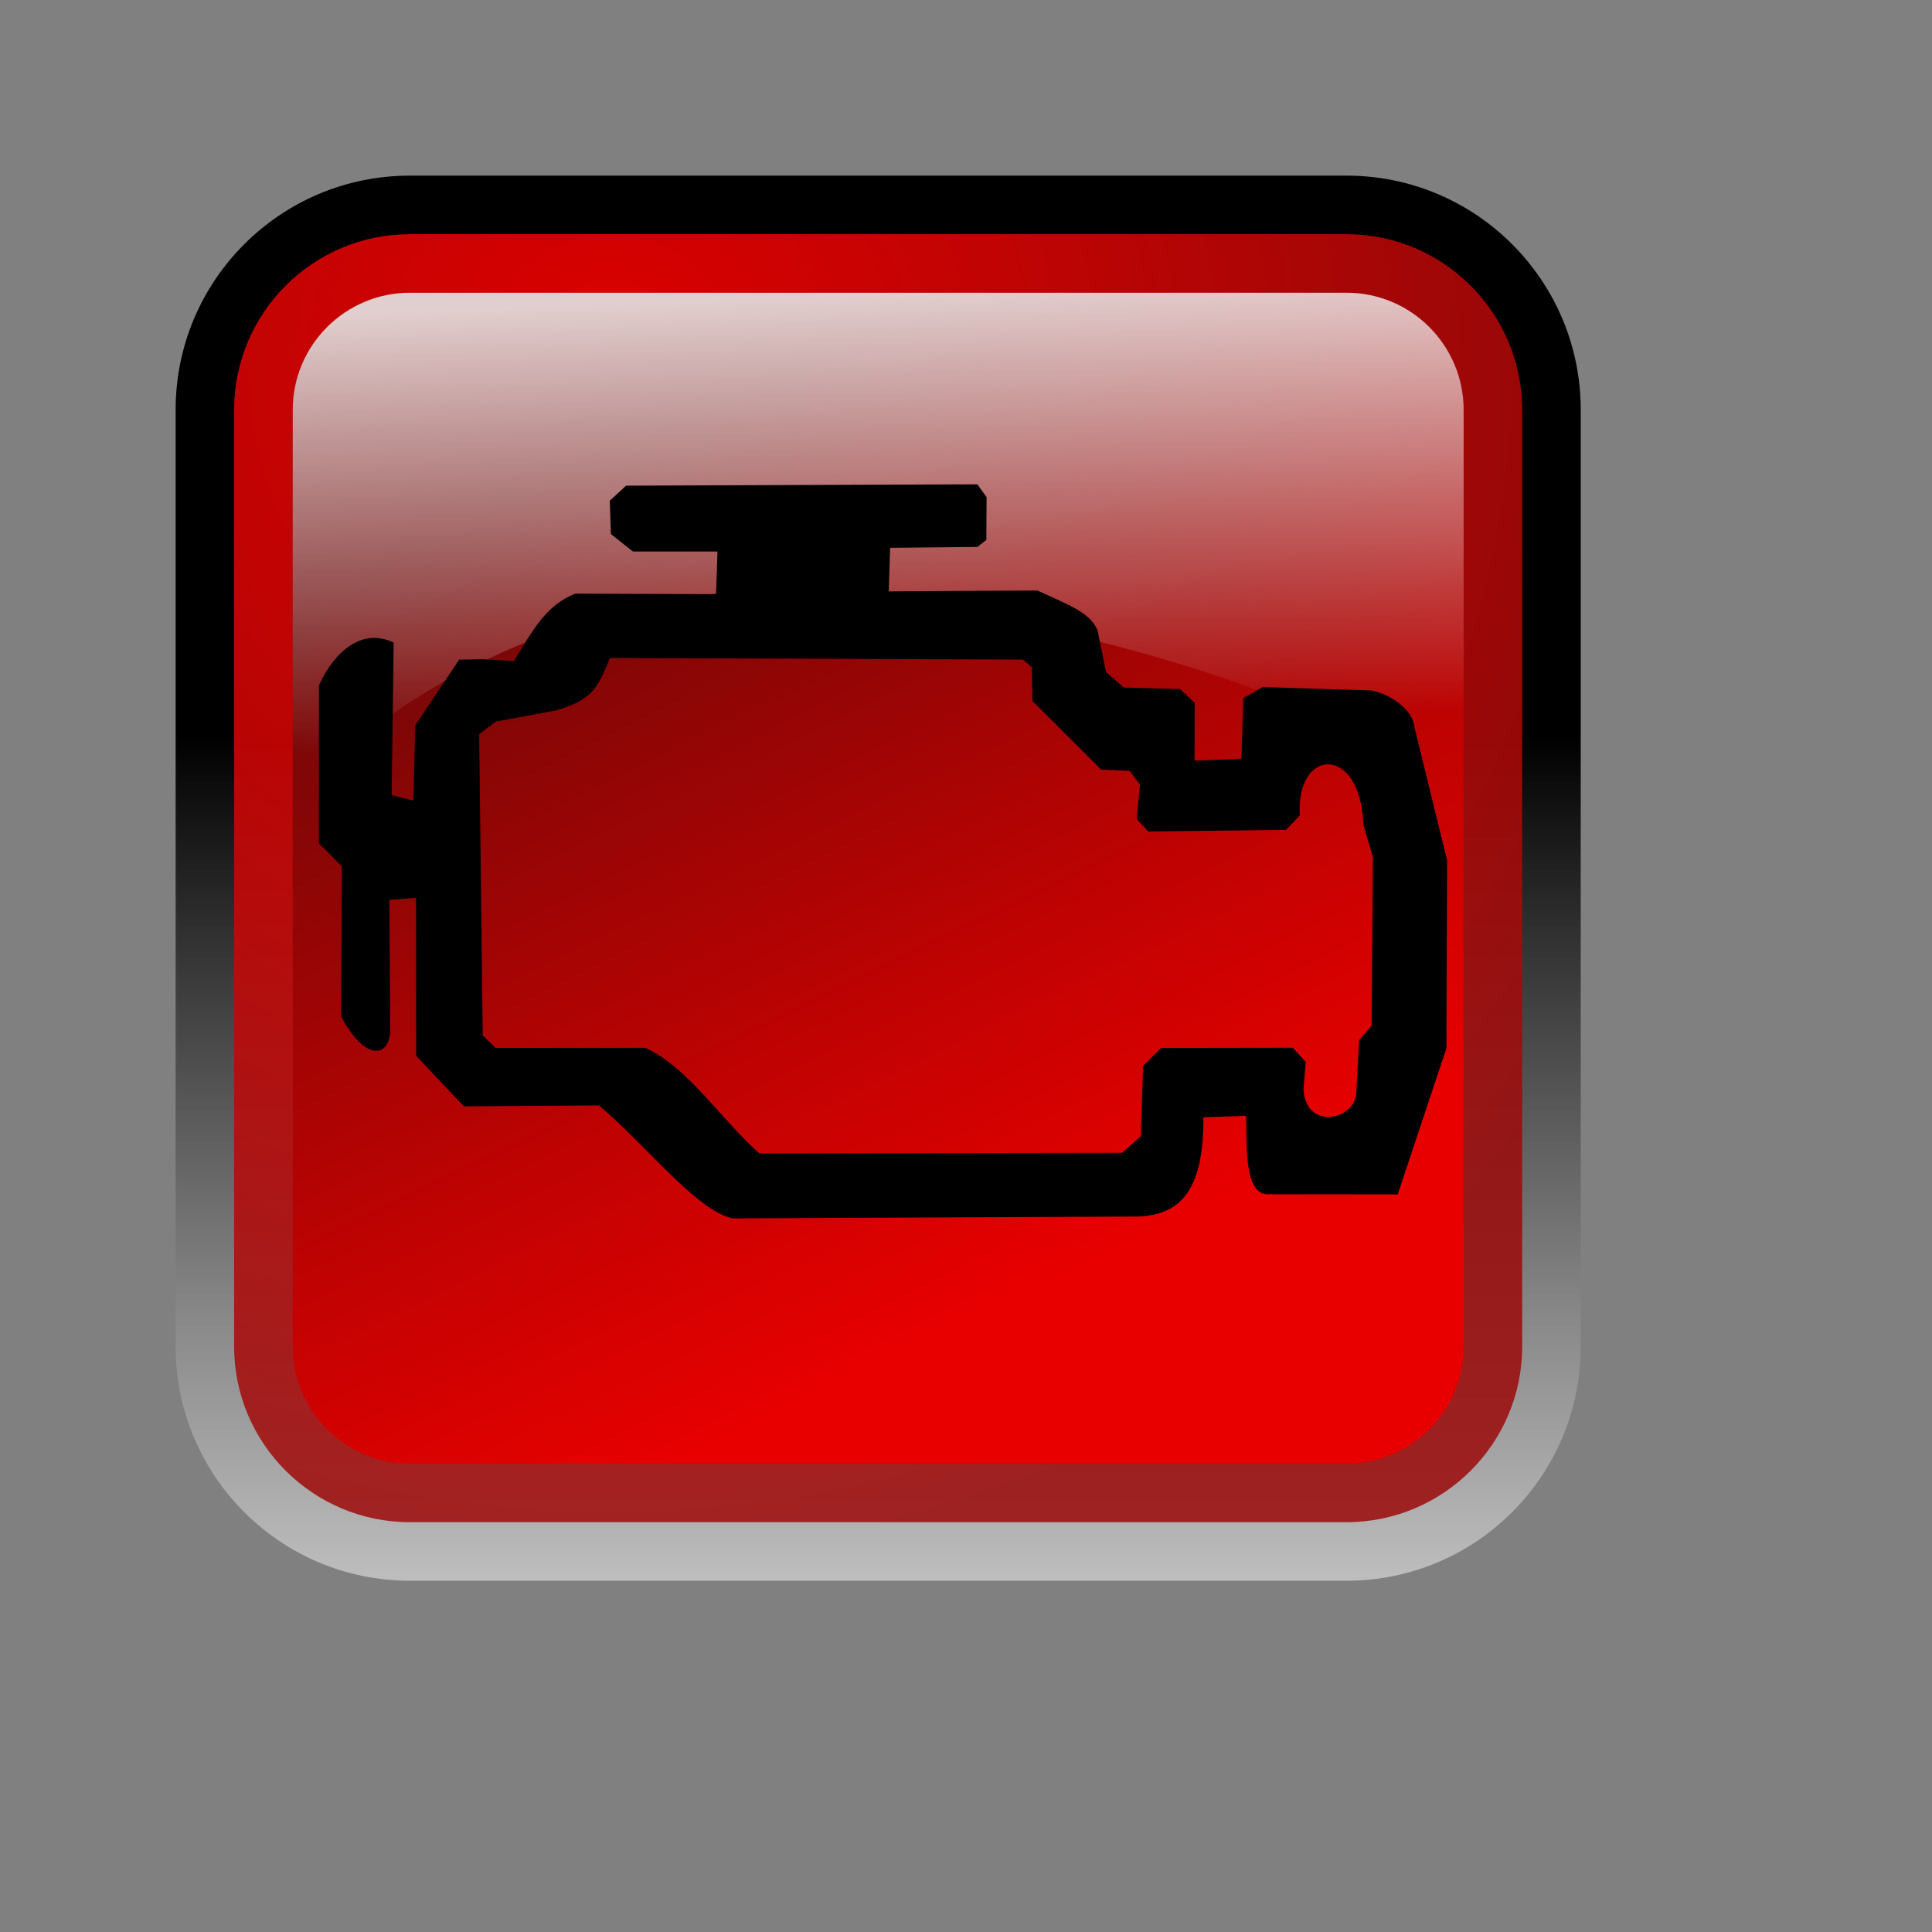 <?xml version="1.0" encoding="UTF-8" standalone="no"?>
<!-- Created with Inkscape (http://www.inkscape.org/) -->

<svg
   xmlns:dc="http://purl.org/dc/elements/1.1/"
   xmlns:cc="http://creativecommons.org/ns#"
   xmlns:rdf="http://www.w3.org/1999/02/22-rdf-syntax-ns#"
   xmlns:svg="http://www.w3.org/2000/svg"
   xmlns="http://www.w3.org/2000/svg"
   xmlns:xlink="http://www.w3.org/1999/xlink"
   xmlns:sodipodi="http://sodipodi.sourceforge.net/DTD/sodipodi-0.dtd"
   xmlns:inkscape="http://www.inkscape.org/namespaces/inkscape"
   version="1.0"
   width="66"
   height="66"
   viewBox="-6 -6 66 66"
   id="svg2437"
   xml:space="preserve"
   inkscape:version="0.47 r22583"
   sodipodi:docname="pressed.svg"><rect x="-6" y="-6" width="66" height="66" fill="#808080" stroke="none"/><sodipodi:namedview
   pagecolor="#ffffff"
   bordercolor="#666666"
   borderopacity="1"
   objecttolerance="10"
   gridtolerance="10"
   guidetolerance="10"
   inkscape:pageopacity="0"
   inkscape:pageshadow="2"
   inkscape:window-width="1280"
   inkscape:window-height="962"
   id="namedview27"
   showgrid="false"
   inkscape:zoom="3.5757576"
   inkscape:cx="-10.627119"
   inkscape:cy="33"
   inkscape:window-x="-8"
   inkscape:window-y="-8"
   inkscape:window-maximized="1"
   inkscape:current-layer="svg2437" />
<defs
   id="defs2439"><inkscape:perspective
   sodipodi:type="inkscape:persp3d"
   inkscape:vp_x="0 : 33 : 1"
   inkscape:vp_y="0 : 1000 : 0"
   inkscape:vp_z="66 : 33 : 1"
   inkscape:persp3d-origin="33 : 22 : 1"
   id="perspective31" /><linearGradient
   id="linearGradient2481"><stop
     id="stop2483"
     style="stop-color:#ffffff;stop-opacity:1"
     offset="0" /><stop
     id="stop2485"
     style="stop-color:#ffffff;stop-opacity:0"
     offset="1" /></linearGradient>
<linearGradient
   x1="23.422"
   y1="4.072"
   x2="24"
   y2="19.048"
   id="linearGradient2487"
   xlink:href="#linearGradient2481"
   gradientUnits="userSpaceOnUse" /></defs>
<linearGradient
   x1="-78.501"
   y1="-129.5"
   x2="-78.501"
   y2="-71"
   id="SVGID_1_"
   gradientUnits="userSpaceOnUse"
   gradientTransform="matrix(1,0,0,-1,102.5,-68)">
	<stop
   id="stop2442"
   style="stop-color:#ffffff;stop-opacity:1"
   offset="0" />
	<stop
   id="stop2444"
   style="stop-color:#f0f0f0;stop-opacity:1"
   offset="0.069" />
	<stop
   id="stop2446"
   style="stop-color:#c8c8c8;stop-opacity:1"
   offset="0.202" />
	<stop
   id="stop2448"
   style="stop-color:#888888;stop-opacity:1"
   offset="0.385" />
	<stop
   id="stop2450"
   style="stop-color:#303030;stop-opacity:1"
   offset="0.61" />
	<stop
   id="stop2452"
   style="stop-color:#000000;stop-opacity:1"
   offset="0.725" />
</linearGradient>
<path
   d="M 48,40 C 48,44.418 44.418,48 40,48 L 8,48 C 3.582,48 0,44.418 0,40 L 0,8 C 0,3.582 3.582,0 8,0 L 40,0 C 44.418,0 48,3.582 48,8 L 48,40 z"
   id="path2454"
   style="fill:url(#SVGID_1_)" />
<radialGradient
   cx="-87.667"
   cy="-74.584"
   r="40.594"
   id="SVGID_2_"
   gradientUnits="userSpaceOnUse"
   gradientTransform="matrix(1,0,0,-1,102.5,-68)">
	<stop
   id="stop2457"
   style="stop-color:#ff0000;stop-opacity:1;"
   offset="0" />
	<stop
   id="stop2459"
   style="stop-color:#df0404;stop-opacity:1;"
   offset="0.351" />
	<stop
   id="stop2461"
   style="stop-color:#9c0b0b;stop-opacity:1;"
   offset="1" />
</radialGradient>
<path
   d="M 40.001,46 L 8,46 C 4.69,46 1.998,43.309 1.998,40 L 1.998,8 C 1.998,4.693 4.69,2 8,2 L 40,2 C 43.309,2 46,4.692 46,8 L 46,40 C 46.001,43.309 43.309,46 40.001,46 L 40.001,46 z"
   id="path2463"
   style="opacity:0.86;fill:url(#SVGID_2_)" />
<linearGradient
   x1="-71.983"
   y1="-105.471"
   x2="-85.886"
   y2="-76.738"
   id="SVGID_3_"
   gradientUnits="userSpaceOnUse"
   gradientTransform="matrix(1,0,0,-1,102.5,-68)">
	<stop
   id="stop2466"
   style="stop-color:#e80000;stop-opacity:1;"
   offset="0" />
	<stop
   id="stop2468"
   style="stop-color:#c20202;stop-opacity:1;"
   offset="0.328" />
	<stop
   id="stop2470"
   style="stop-color:#6b0808;stop-opacity:1;"
   offset="1" />
</linearGradient>
<path
   d="M 40.001,44 L 8,44 C 5.794,44 4,42.206 4,40 L 4,8.001 C 4,5.795 5.795,4.001 8,4.001 L 40.001,4.001 C 42.206,4.001 43.999,5.796 43.999,8.001 L 43.999,40 C 43.999,42.206 42.206,44 40.001,44 L 40.001,44 z"
   id="path2472"
   style="fill:url(#SVGID_3_)" />
<path
   d="M 40.002,4 L 8.001,4 C 5.795,4 4,5.795 4,8 L 4,21.588 C 7.43,17.076 14.801,14.181 20.246,14.181 C 25.733,14.181 40.068,17.119 44,21.694 L 44,8.001 C 44,5.795 42.207,4 40.002,4 z"
   id="path2474"
   style="opacity:0.8;fill:url(#linearGradient2487);fill-opacity:1" />
<path
   d="m 32.329,33.382 -12.39,0.019 c -1.364,-1.225 -2.426,-2.922 -3.888,-3.606 l -5.121,0.004 -0.439,-0.43 -0.122,-10.288 0.569,-0.43 2.083,-0.389 c 1.211,-0.371 1.365,-0.706 1.819,-1.785 l 14.107,0.056 0.3,0.255 0.025,1.16 2.343,2.343 0.973,0.043 0.356,0.471 -0.114,1.176 0.398,0.423 4.705,-0.054 0.473,-0.494 c -0.15,-2.33 2.079,-2.422 2.165,0.303 l 0.329,1.125 -0.045,5.75 -0.423,0.5 -0.098,1.745 c 0.025,0.961 -1.712,1.386 -1.804,-0.054 l 0.076,-0.948 -0.441,-0.484 -4.497,0.007 -0.618,0.61 -0.078,2.403 -0.642,0.568 z M 19.027,35.623 C 17.764,35.337 16.082,33.119 14.46,31.763 l -4.613,0.032 -1.631,-1.729 -0.005,-5.394 -0.91,0.068 0.031,4.519 c -0.084,0.952 -0.941,0.894 -1.684,-0.55 L 5.68,23.595 4.896,22.81 l 0,-5.397 c 0.534,-1.181 1.497,-1.98 2.553,-1.458 l -0.07,5.209 0.744,0.188 0.063,-2.573 1.499,-2.242 0.744,-0.018 1.13,0.063 c 0.613,-1.005 1.098,-1.926 2.103,-2.303 l 4.8,0.019 0.048,-1.457 -2.887,0 -0.753,-0.596 -0.039,-1.139 0.557,-0.515 12.001,-0.046 0.314,0.439 -0.009,1.459 -0.305,0.241 -2.981,0.031 -0.048,1.488 5.077,-0.031 c 0.983,0.458 1.829,0.749 2.059,1.374 l 0.288,1.413 0.605,0.528 1.922,0.052 0.5,0.471 -0.003,1.976 1.599,-0.068 0.068,-2.07 0.659,-0.377 3.702,0.116 c 0.681,0.121 1.43,0.68 1.475,1.224 l 1.124,4.58 -0.024,6.423 -1.663,4.989 -4.45,-0.005 c -0.817,-0.008 -0.694,-1.753 -0.733,-2.679 l -1.455,0.048 c 0.012,2.446 -0.741,3.327 -2.214,3.391 L 19.027,35.623 z"
   id="path3607"
   style="fill:#000000;fill-opacity:1;fill-rule:evenodd;stroke:none" /></svg>